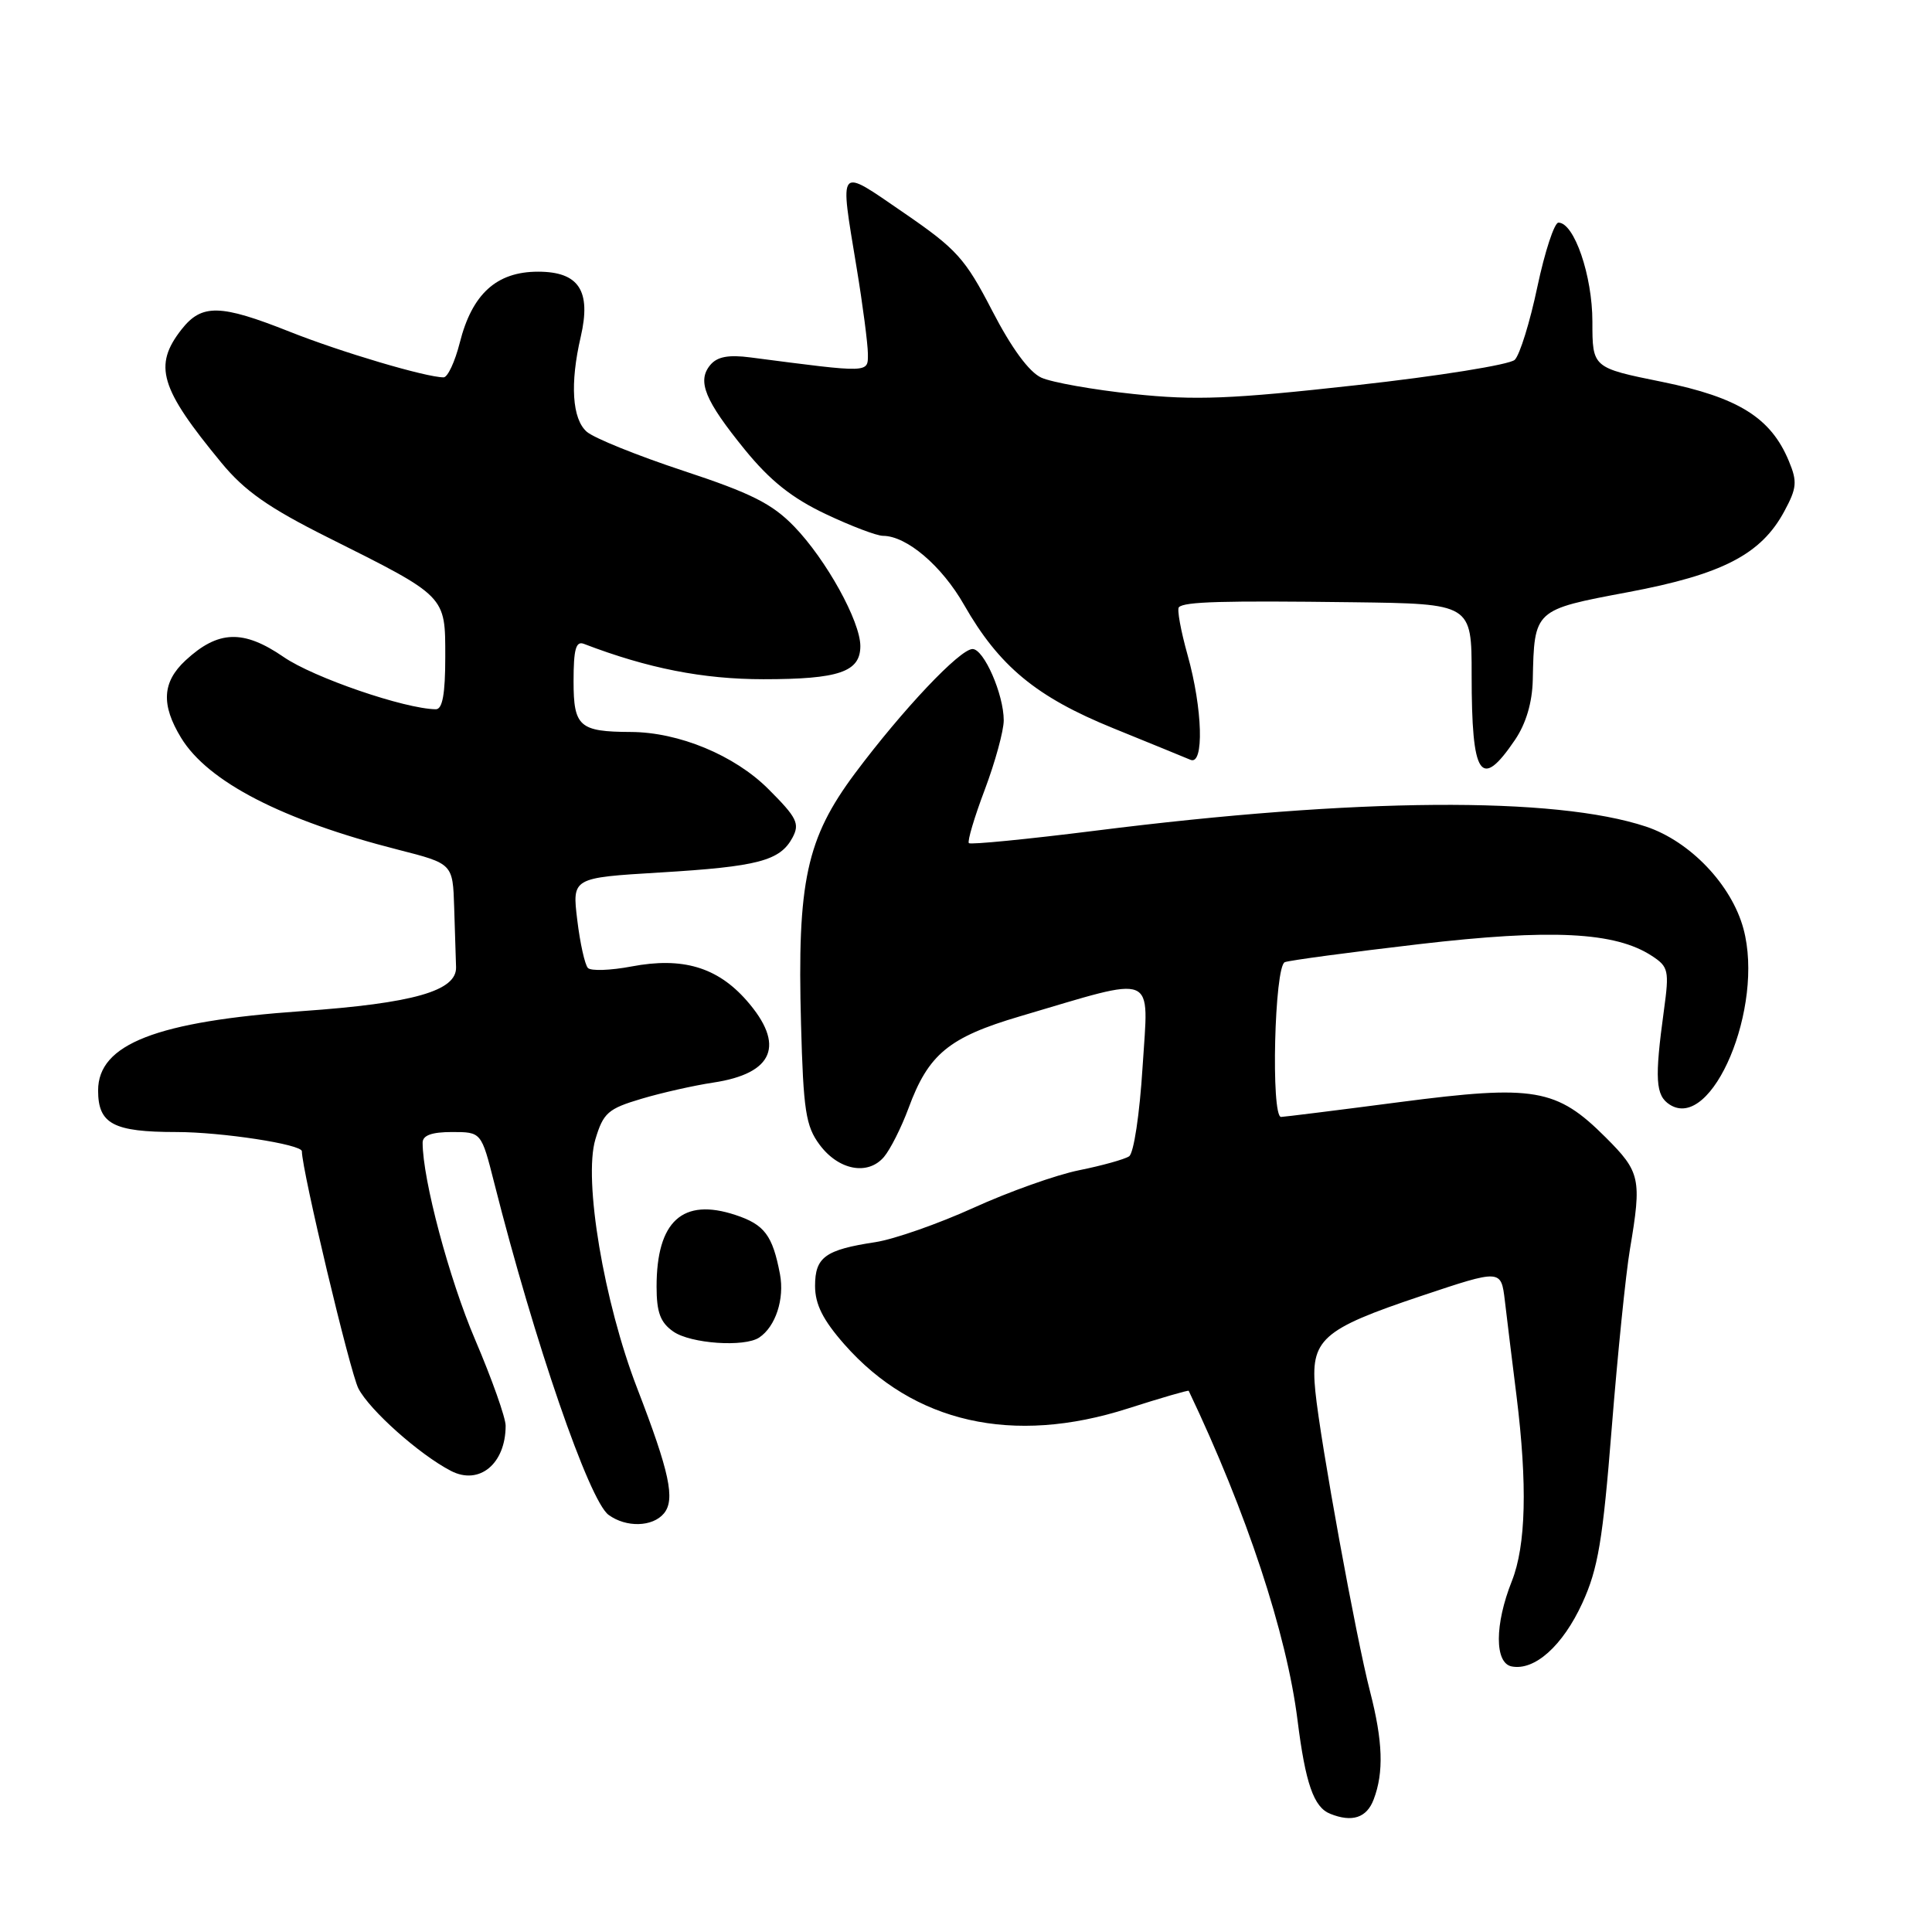 <?xml version="1.0" encoding="UTF-8" standalone="no"?>
<!DOCTYPE svg PUBLIC "-//W3C//DTD SVG 1.1//EN" "http://www.w3.org/Graphics/SVG/1.1/DTD/svg11.dtd" >
<svg xmlns="http://www.w3.org/2000/svg" xmlns:xlink="http://www.w3.org/1999/xlink" version="1.1" viewBox="0 0 256 256">
 <g >
 <path fill="currentColor"
d=" M 182.02 238.43 C 183.38 234.86 183.24 230.73 181.54 224.14 C 179.68 216.97 174.97 191.11 174.29 184.36 C 173.60 177.48 175.07 176.16 188.32 171.72 C 198.90 168.18 198.90 168.18 199.40 172.34 C 199.67 174.63 200.36 180.32 200.95 185.00 C 202.40 196.72 202.20 204.78 200.33 209.50 C 198.04 215.25 198.03 220.36 200.30 220.81 C 203.35 221.41 207.07 218.08 209.67 212.41 C 211.75 207.87 212.38 204.11 213.56 189.25 C 214.34 179.49 215.42 168.80 215.98 165.50 C 217.55 156.18 217.36 155.30 212.75 150.70 C 206.25 144.21 203.32 143.71 185.50 146.03 C 177.25 147.11 170.16 147.99 169.75 148.00 C 168.38 148.00 168.87 127.98 170.25 127.49 C 170.94 127.24 178.93 126.17 188.00 125.11 C 205.58 123.06 214.02 123.48 218.88 126.66 C 221.09 128.10 221.20 128.60 220.48 133.86 C 219.23 143.00 219.36 145.16 221.25 146.37 C 226.87 149.96 233.81 133.43 231.02 123.08 C 229.45 117.24 223.95 111.48 218.11 109.53 C 205.99 105.51 179.83 105.70 145.15 110.07 C 136.15 111.20 128.61 111.94 128.38 111.72 C 128.16 111.49 129.10 108.30 130.49 104.63 C 131.87 100.96 133.00 96.83 133.00 95.45 C 133.00 92.00 130.37 86.00 128.87 86.00 C 127.19 86.00 119.62 94.01 113.30 102.46 C 106.85 111.11 105.62 116.79 106.14 135.68 C 106.45 147.16 106.77 149.22 108.60 151.68 C 111.12 155.07 115.00 155.80 117.13 153.30 C 117.97 152.31 119.43 149.41 120.38 146.85 C 123.02 139.67 125.72 137.45 135.14 134.67 C 153.55 129.24 152.19 128.68 151.40 141.34 C 151.01 147.62 150.23 152.82 149.61 153.22 C 149.00 153.62 146.03 154.45 143.00 155.06 C 139.97 155.67 133.68 157.91 129.00 160.04 C 124.33 162.16 118.47 164.21 116.00 164.59 C 109.34 165.60 108.00 166.58 108.00 170.39 C 108.00 172.83 109.04 174.90 111.89 178.14 C 121.06 188.55 134.21 191.52 149.46 186.63 C 153.83 185.23 157.46 184.18 157.51 184.29 C 165.18 200.38 170.49 216.45 171.93 227.94 C 172.98 236.32 174.08 239.46 176.24 240.33 C 179.16 241.51 181.10 240.88 182.02 238.43 Z  M 87.97 200.54 C 89.50 198.70 88.72 195.08 84.44 183.98 C 80.01 172.52 77.29 156.32 78.89 150.97 C 79.94 147.46 80.57 146.91 84.98 145.60 C 87.69 144.79 91.97 143.83 94.50 143.45 C 102.55 142.24 104.09 138.45 98.92 132.56 C 95.04 128.15 90.43 126.78 83.69 128.06 C 80.90 128.59 78.29 128.68 77.90 128.26 C 77.50 127.84 76.86 124.98 76.49 121.90 C 75.81 116.31 75.81 116.31 87.45 115.61 C 100.44 114.83 103.36 114.06 105.01 110.99 C 106.00 109.14 105.60 108.33 101.81 104.55 C 97.34 100.08 89.95 97.01 83.57 96.99 C 76.77 96.96 76.00 96.28 76.00 90.28 C 76.00 86.01 76.31 84.90 77.38 85.32 C 85.84 88.56 93.14 90.00 101.17 90.00 C 111.16 90.00 114.00 89.03 114.00 85.61 C 114.00 82.33 109.48 74.16 105.24 69.77 C 102.32 66.75 99.54 65.35 90.57 62.39 C 84.48 60.38 78.71 58.05 77.75 57.21 C 75.81 55.52 75.51 50.82 76.95 44.63 C 78.36 38.52 76.71 36.00 71.29 36.00 C 65.79 36.00 62.55 38.95 60.92 45.42 C 60.28 47.94 59.32 50.00 58.78 50.00 C 56.46 50.00 45.19 46.66 38.35 43.94 C 29.18 40.30 26.74 40.25 24.07 43.63 C 20.29 48.45 21.17 51.42 29.33 61.31 C 32.40 65.04 35.57 67.27 43.40 71.19 C 59.23 79.11 59.00 78.88 59.00 87.07 C 59.00 91.96 58.63 93.99 57.75 93.98 C 53.62 93.93 41.54 89.78 37.59 87.06 C 32.25 83.39 28.91 83.50 24.58 87.51 C 21.49 90.38 21.32 93.37 24.00 97.77 C 27.56 103.60 37.41 108.68 52.75 112.59 C 60.00 114.44 60.00 114.44 60.18 120.22 C 60.28 123.40 60.39 126.97 60.43 128.15 C 60.53 131.30 54.80 132.94 40.00 133.98 C 20.72 135.34 13.00 138.35 13.00 144.49 C 13.00 148.93 15.01 150.00 23.39 150.00 C 29.35 150.00 40.00 151.63 40.00 152.55 C 40.00 155.04 46.39 181.85 47.49 183.98 C 48.98 186.86 55.58 192.74 59.75 194.90 C 63.51 196.85 67.00 193.96 67.00 188.91 C 67.00 187.85 65.18 182.72 62.96 177.52 C 59.51 169.45 56.00 156.28 56.00 151.41 C 56.00 150.44 57.21 150.00 59.89 150.00 C 63.78 150.00 63.78 150.00 65.49 156.75 C 70.82 177.82 78.06 198.84 80.64 200.73 C 82.97 202.43 86.47 202.34 87.97 200.54 Z  M 100.60 177.23 C 102.77 175.78 103.97 172.12 103.35 168.83 C 102.37 163.68 101.30 162.26 97.45 160.99 C 90.45 158.67 87.00 161.81 87.00 170.49 C 87.00 173.90 87.50 175.24 89.22 176.44 C 91.51 178.04 98.64 178.54 100.60 177.23 Z  M 200.75 98.03 C 202.21 95.87 203.03 93.09 203.10 90.10 C 203.30 80.76 203.25 80.81 215.70 78.47 C 228.22 76.12 233.36 73.46 236.43 67.75 C 238.09 64.68 238.17 63.82 237.04 61.11 C 234.66 55.35 230.35 52.66 220.24 50.60 C 211.00 48.73 211.00 48.73 211.00 42.61 C 211.00 36.53 208.59 29.50 206.50 29.50 C 205.96 29.50 204.70 33.33 203.71 38.00 C 202.73 42.67 201.38 47.03 200.71 47.68 C 200.04 48.32 190.60 49.84 179.72 51.04 C 163.08 52.89 158.40 53.07 150.22 52.21 C 144.88 51.65 139.37 50.67 137.98 50.04 C 136.36 49.30 134.04 46.14 131.48 41.19 C 127.88 34.23 126.76 33.00 119.75 28.19 C 110.91 22.13 111.25 21.73 113.51 35.50 C 114.33 40.45 114.99 45.57 115.00 46.87 C 115.00 49.45 115.44 49.44 99.44 47.36 C 96.52 46.98 95.03 47.26 94.11 48.37 C 92.34 50.50 93.39 53.06 98.71 59.60 C 102.04 63.69 104.96 66.01 109.40 68.11 C 112.75 69.70 116.17 71.00 117.00 71.00 C 120.14 71.01 124.80 74.98 127.74 80.14 C 132.39 88.28 137.31 92.35 147.50 96.49 C 152.45 98.50 157.06 100.39 157.75 100.68 C 159.57 101.46 159.36 93.92 157.36 86.79 C 156.46 83.57 155.94 80.73 156.21 80.46 C 156.94 79.72 162.02 79.58 179.25 79.80 C 195.00 80.00 195.00 80.00 195.00 89.42 C 195.00 102.98 196.19 104.76 200.75 98.03 Z "/>
</g>
</svg>